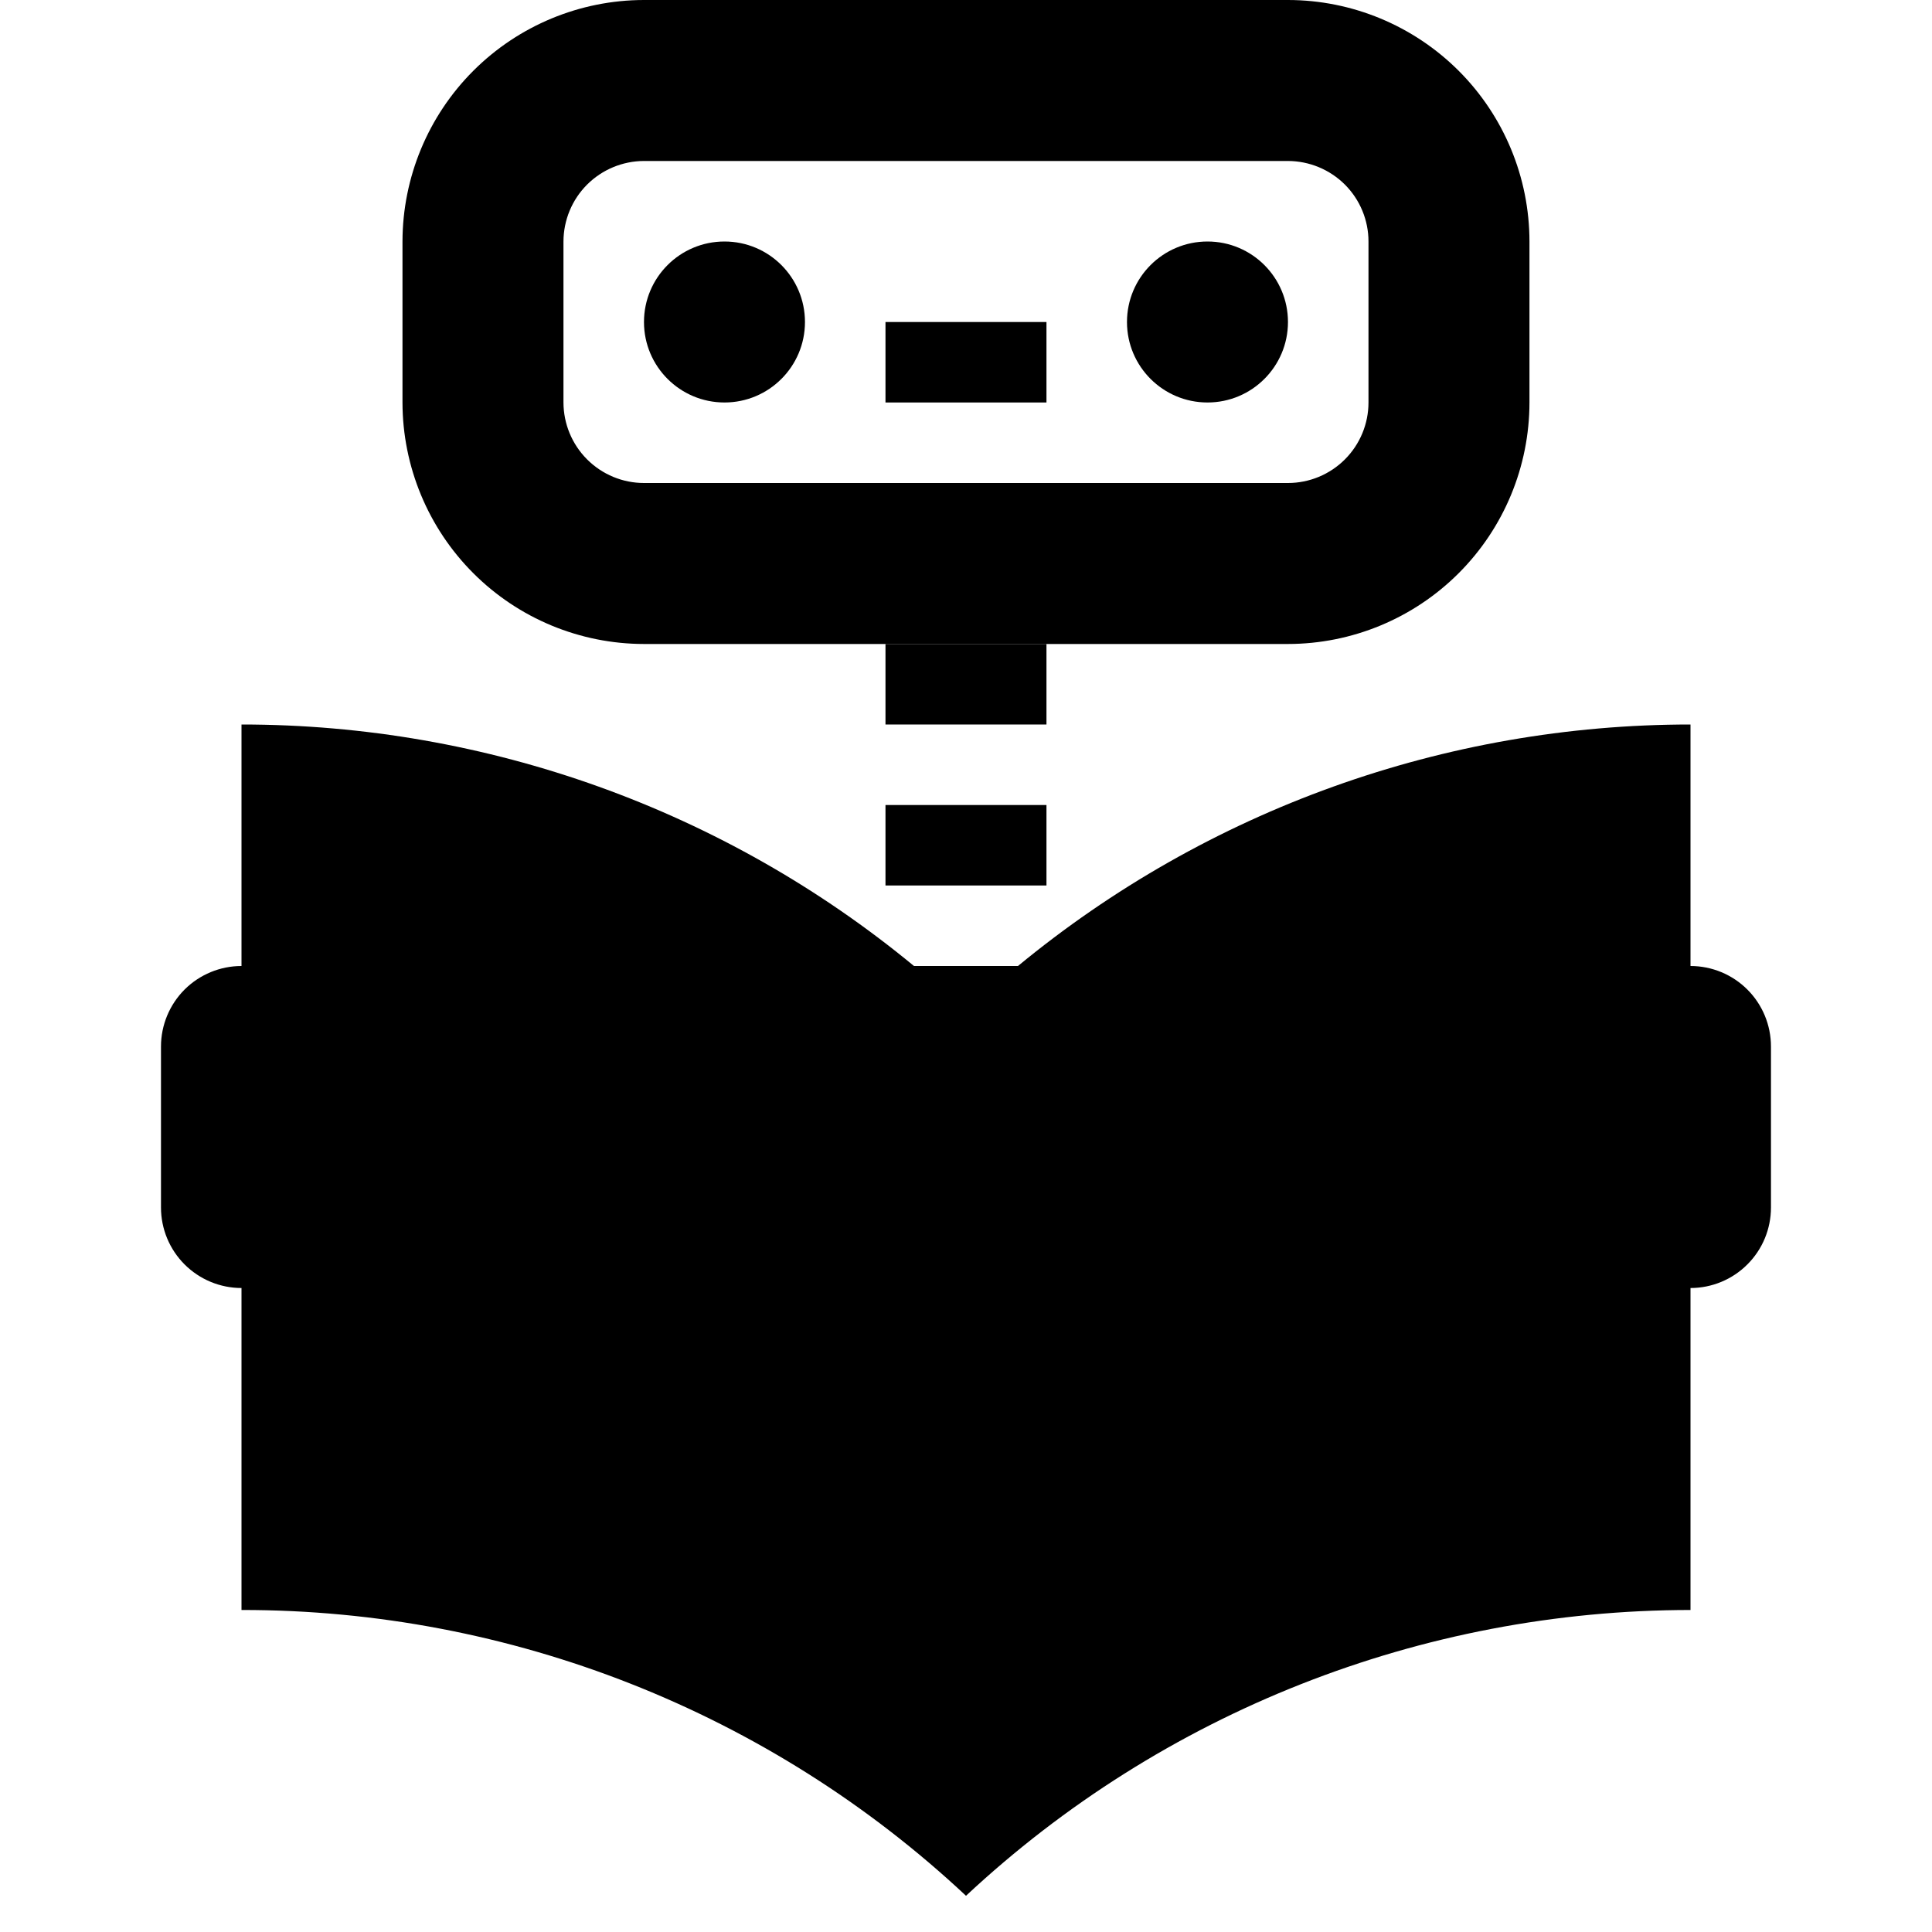 <svg width="40" height="40" viewBox="0 0 40 40" fill="none" xmlns="http://www.w3.org/2000/svg">
<path d="M18.333 13.333H21.666V15H18.333V13.333ZM18.333 6.667H21.666V8.333H18.333V6.667ZM18.333 16.667H21.666V18.333H18.333V16.667Z" fill="black"/>
<path d="M35 20V15C29.919 14.999 24.996 16.767 21.076 20H18.923C15.004 16.767 10.081 14.999 5 15V20C4.558 20 4.134 20.176 3.821 20.488C3.509 20.801 3.333 21.225 3.333 21.667V25C3.333 25.442 3.509 25.866 3.821 26.178C4.134 26.491 4.558 26.667 5 26.667V33.333C10.57 33.328 15.933 35.444 20 39.25C24.071 35.45 29.431 33.336 35 33.333V26.667C35.442 26.667 35.866 26.491 36.178 26.178C36.491 25.866 36.666 25.442 36.666 25V21.667C36.666 21.225 36.491 20.801 36.178 20.488C35.866 20.176 35.442 20 35 20Z" fill="black"/>
<path d="M15 8.333C15.92 8.333 16.666 7.587 16.666 6.667C16.666 5.746 15.92 5 15 5C14.079 5 13.333 5.746 13.333 6.667C13.333 7.587 14.079 8.333 15 8.333Z" fill="black"/>
<path d="M25 8.333C25.92 8.333 26.666 7.587 26.666 6.667C26.666 5.746 25.92 5 25 5C24.079 5 23.333 5.746 23.333 6.667C23.333 7.587 24.079 8.333 25 8.333Z" fill="black"/>
<path d="M26.666 13.333H13.333C12.008 13.332 10.736 12.805 9.799 11.867C8.862 10.93 8.335 9.659 8.333 8.333V5C8.335 3.674 8.862 2.403 9.799 1.466C10.736 0.529 12.008 0.001 13.333 0L26.666 0C27.992 0.001 29.263 0.529 30.201 1.466C31.138 2.403 31.665 3.674 31.666 5V8.333C31.665 9.659 31.138 10.93 30.201 11.867C29.263 12.805 27.992 13.332 26.666 13.333ZM13.333 3.333C12.891 3.334 12.468 3.51 12.155 3.822C11.843 4.134 11.667 4.558 11.666 5V8.333C11.667 8.775 11.843 9.199 12.155 9.511C12.468 9.824 12.891 10 13.333 10H26.666C27.108 10 27.532 9.824 27.845 9.511C28.157 9.199 28.333 8.775 28.333 8.333V5C28.333 4.558 28.157 4.134 27.845 3.822C27.532 3.51 27.108 3.334 26.666 3.333H13.333Z" fill="black"/>
</svg>
